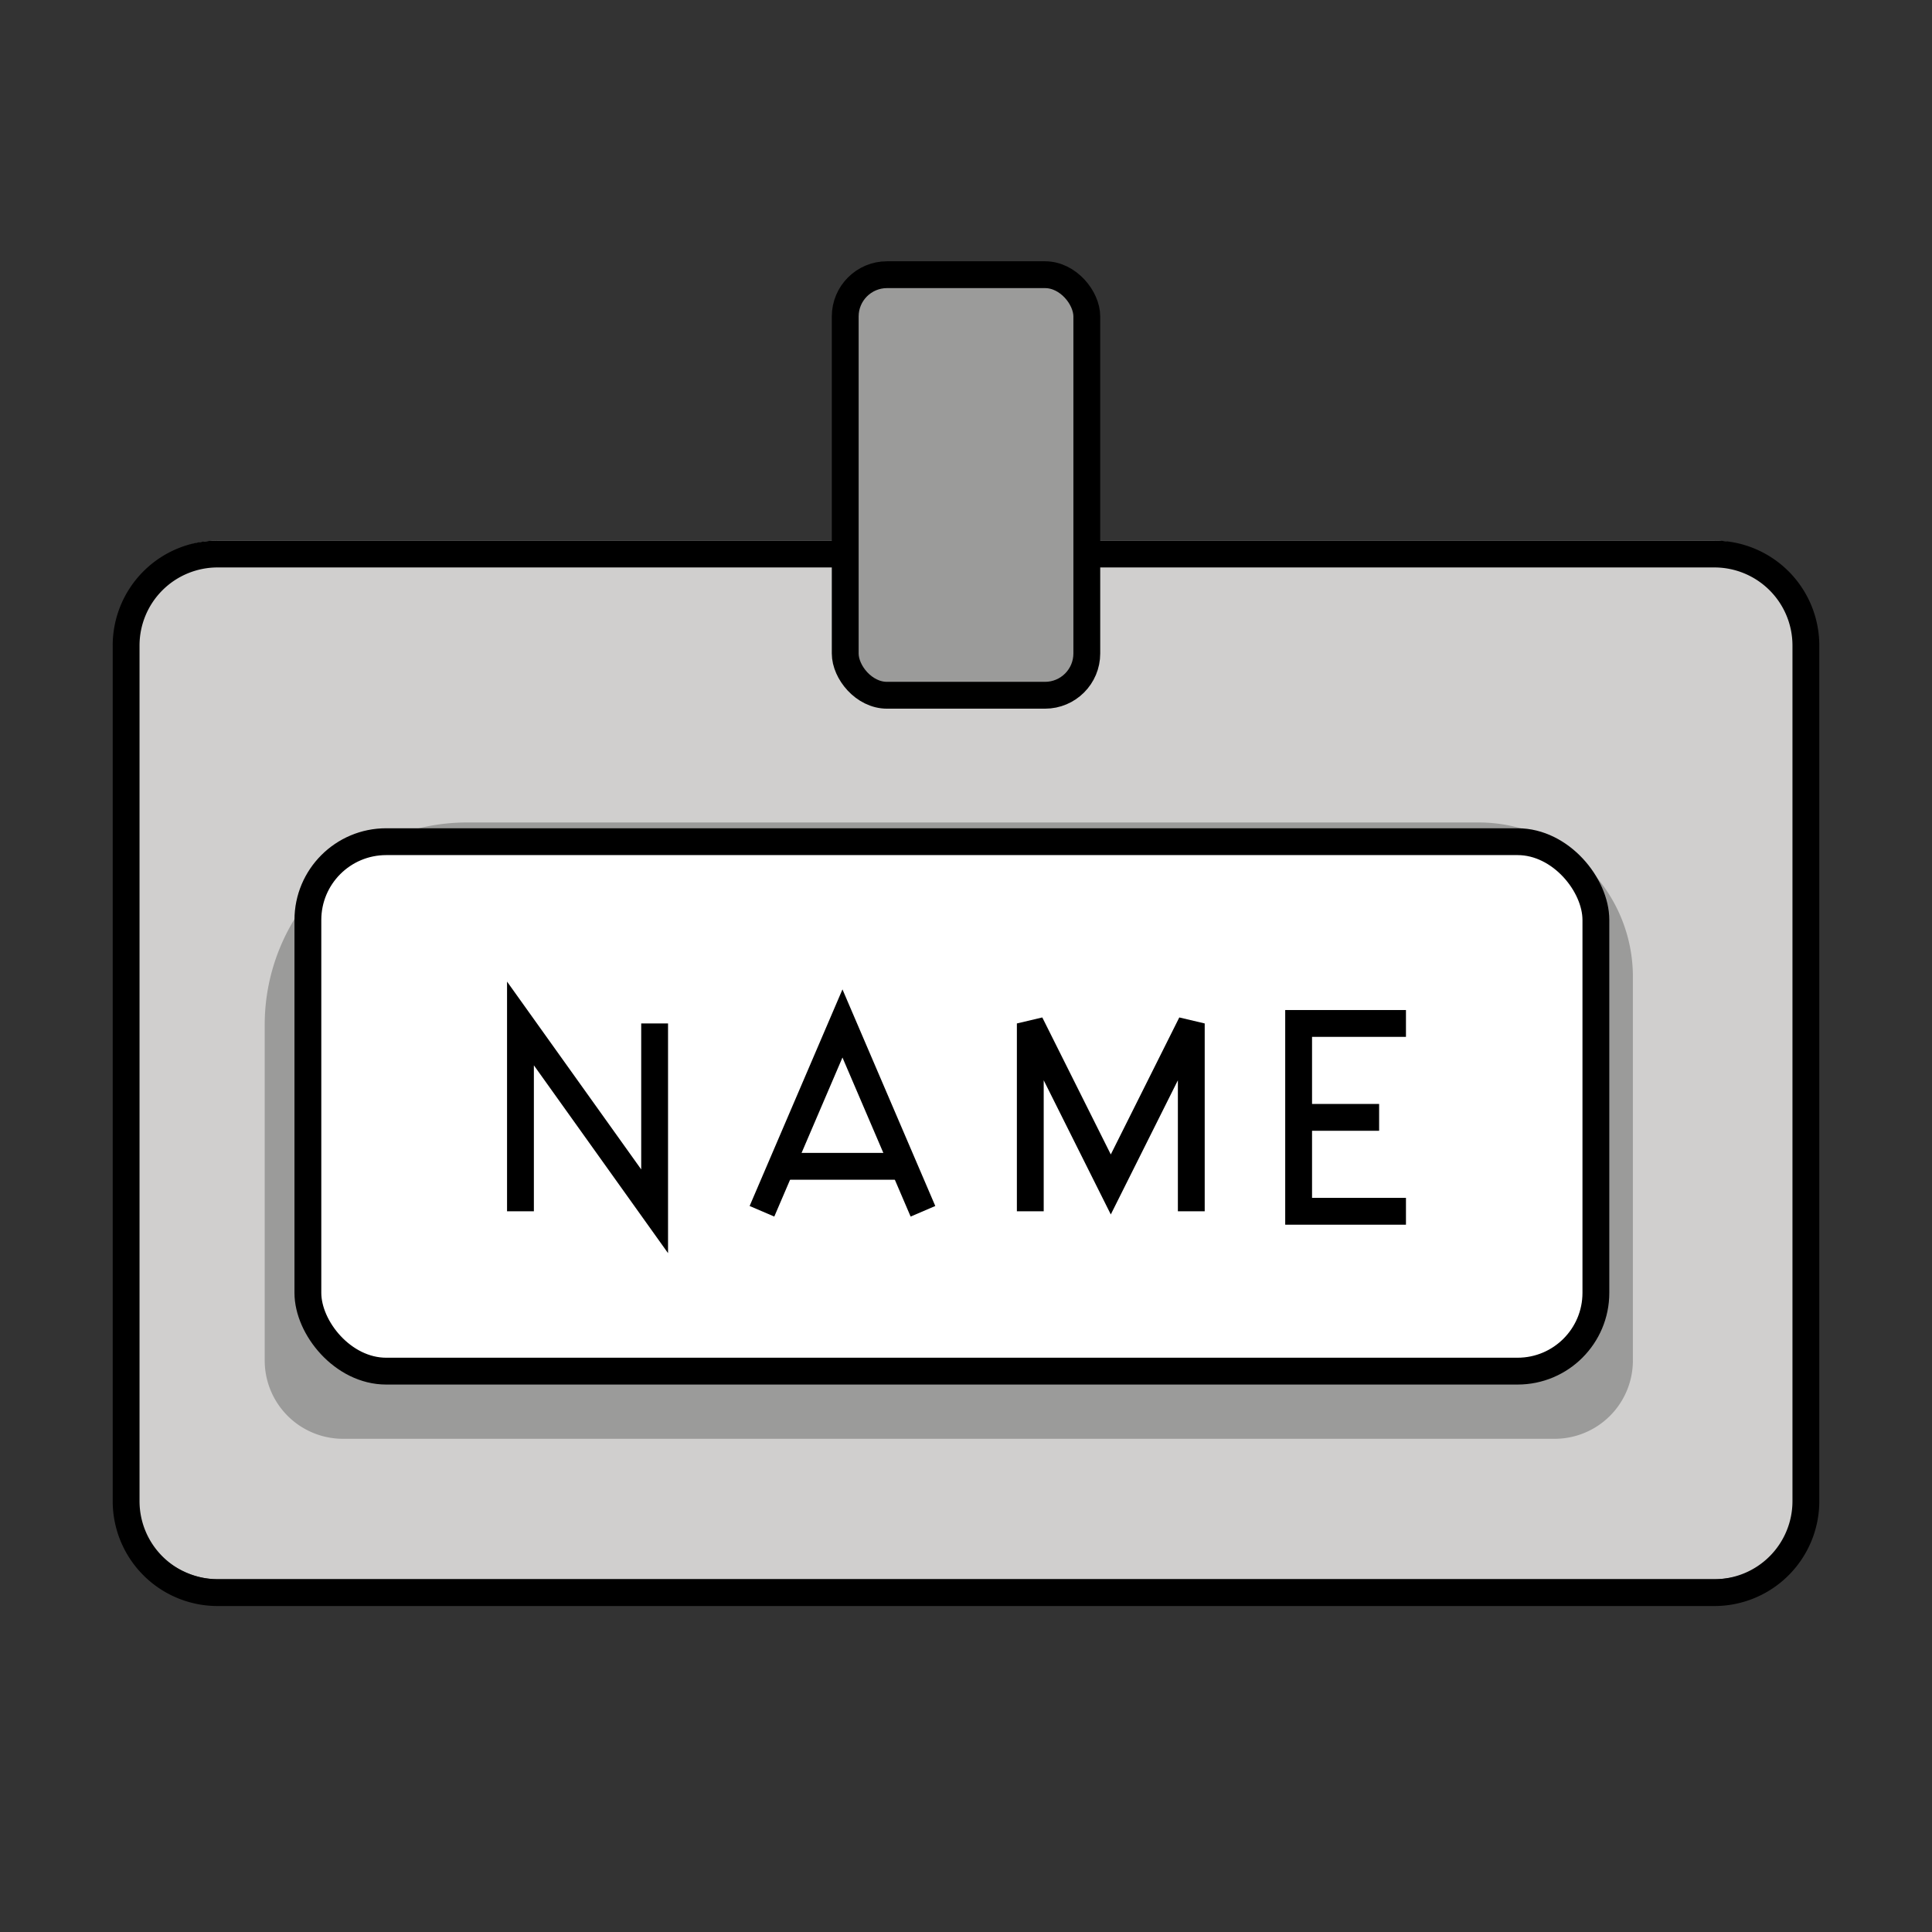 <svg id="emoji" viewBox="0 0 72 72" xmlns="http://www.w3.org/2000/svg" width="64" height="64">
  <rect x="0" y="0" width="72" height="72" fill="#333333" stroke="none"/>
  <g id="color">
    <rect x="4.7" y="20.147" rx="3.409" ry="3.409" width="62.599" height="38.705" fill="#d0cfce"/>
    <rect x="31.396" y="10.599" rx="1.557" ry="1.557" width="9.003" height="15.673" fill="#9b9b9a"/>
    <path fill="#9b9b9a" d="M17.403,30.651H55.106a5.747,5.747,0,0,1,5.747,5.747V50.702a2.918,2.918,0,0,1-2.918,2.918H12.783a2.918,2.918,0,0,1-2.918-2.918V38.189A7.539,7.539,0,0,1,17.403,30.651Z"/>
    <rect x="11.474" y="31.367" rx="2.918" ry="2.918" width="48" height="19.731" fill="#fff"/>
  </g>
  <g id="line">
    <path fill="none" stroke="#000" strokeLinecap="round" strokeLinejoin="round" strokeWidth="2" d="M40.502,20.647h23.389A3.409,3.409,0,0,1,67.3,24.057V55.943a3.409,3.409,0,0,1-3.409,3.409H8.11A3.409,3.409,0,0,1,4.7,55.943V24.057A3.409,3.409,0,0,1,8.11,20.647H31.396"/>
    <rect x="11.474" y="31.367" rx="2.918" ry="2.918" width="48" height="19.731" fill="none" stroke="#000" strokeLinecap="round" strokeLinejoin="round" strokeWidth="2"/>
    <polyline fill="none" stroke="#000" strokeLinecap="round" strokeLinejoin="round" strokeWidth="2" points="52.396 38.141 48.396 38.141 48.396 45.141 52.396 45.141"/>
    <line x1="48.396" x2="51.396" y1="41.641" y2="41.641" fill="none" stroke="#000" strokeLinecap="round" strokeLinejoin="round" strokeWidth="2"/>
    <polyline fill="none" stroke="#000" strokeLinecap="round" strokeLinejoin="round" strokeWidth="2" points="34.396 45.141 31.396 38.141 28.396 45.141"/>
    <line x1="29.396" x2="33.396" y1="43.465" y2="43.465" fill="none" stroke="#000" strokeLinecap="round" strokeLinejoin="round" strokeWidth="2"/>
    <polyline fill="none" stroke="#000" strokeLinecap="round" strokeLinejoin="round" strokeWidth="2" points="19.396 45.141 19.396 38.141 24.396 45.141 24.396 38.141"/>
    <polyline fill="none" stroke="#000" strokeLinecap="round" strokeLinejoin="round" strokeWidth="2" points="44.396 45.141 44.396 38.141 41.396 44.141 38.396 38.141 38.396 45.141"/>
    <rect x="31.499" y="10.237" rx="1.557" ry="1.557" width="9.003" height="15.673" fill="none" stroke="#000" strokeMiterlimit="10" strokeWidth="2"/>
  </g>
</svg>
